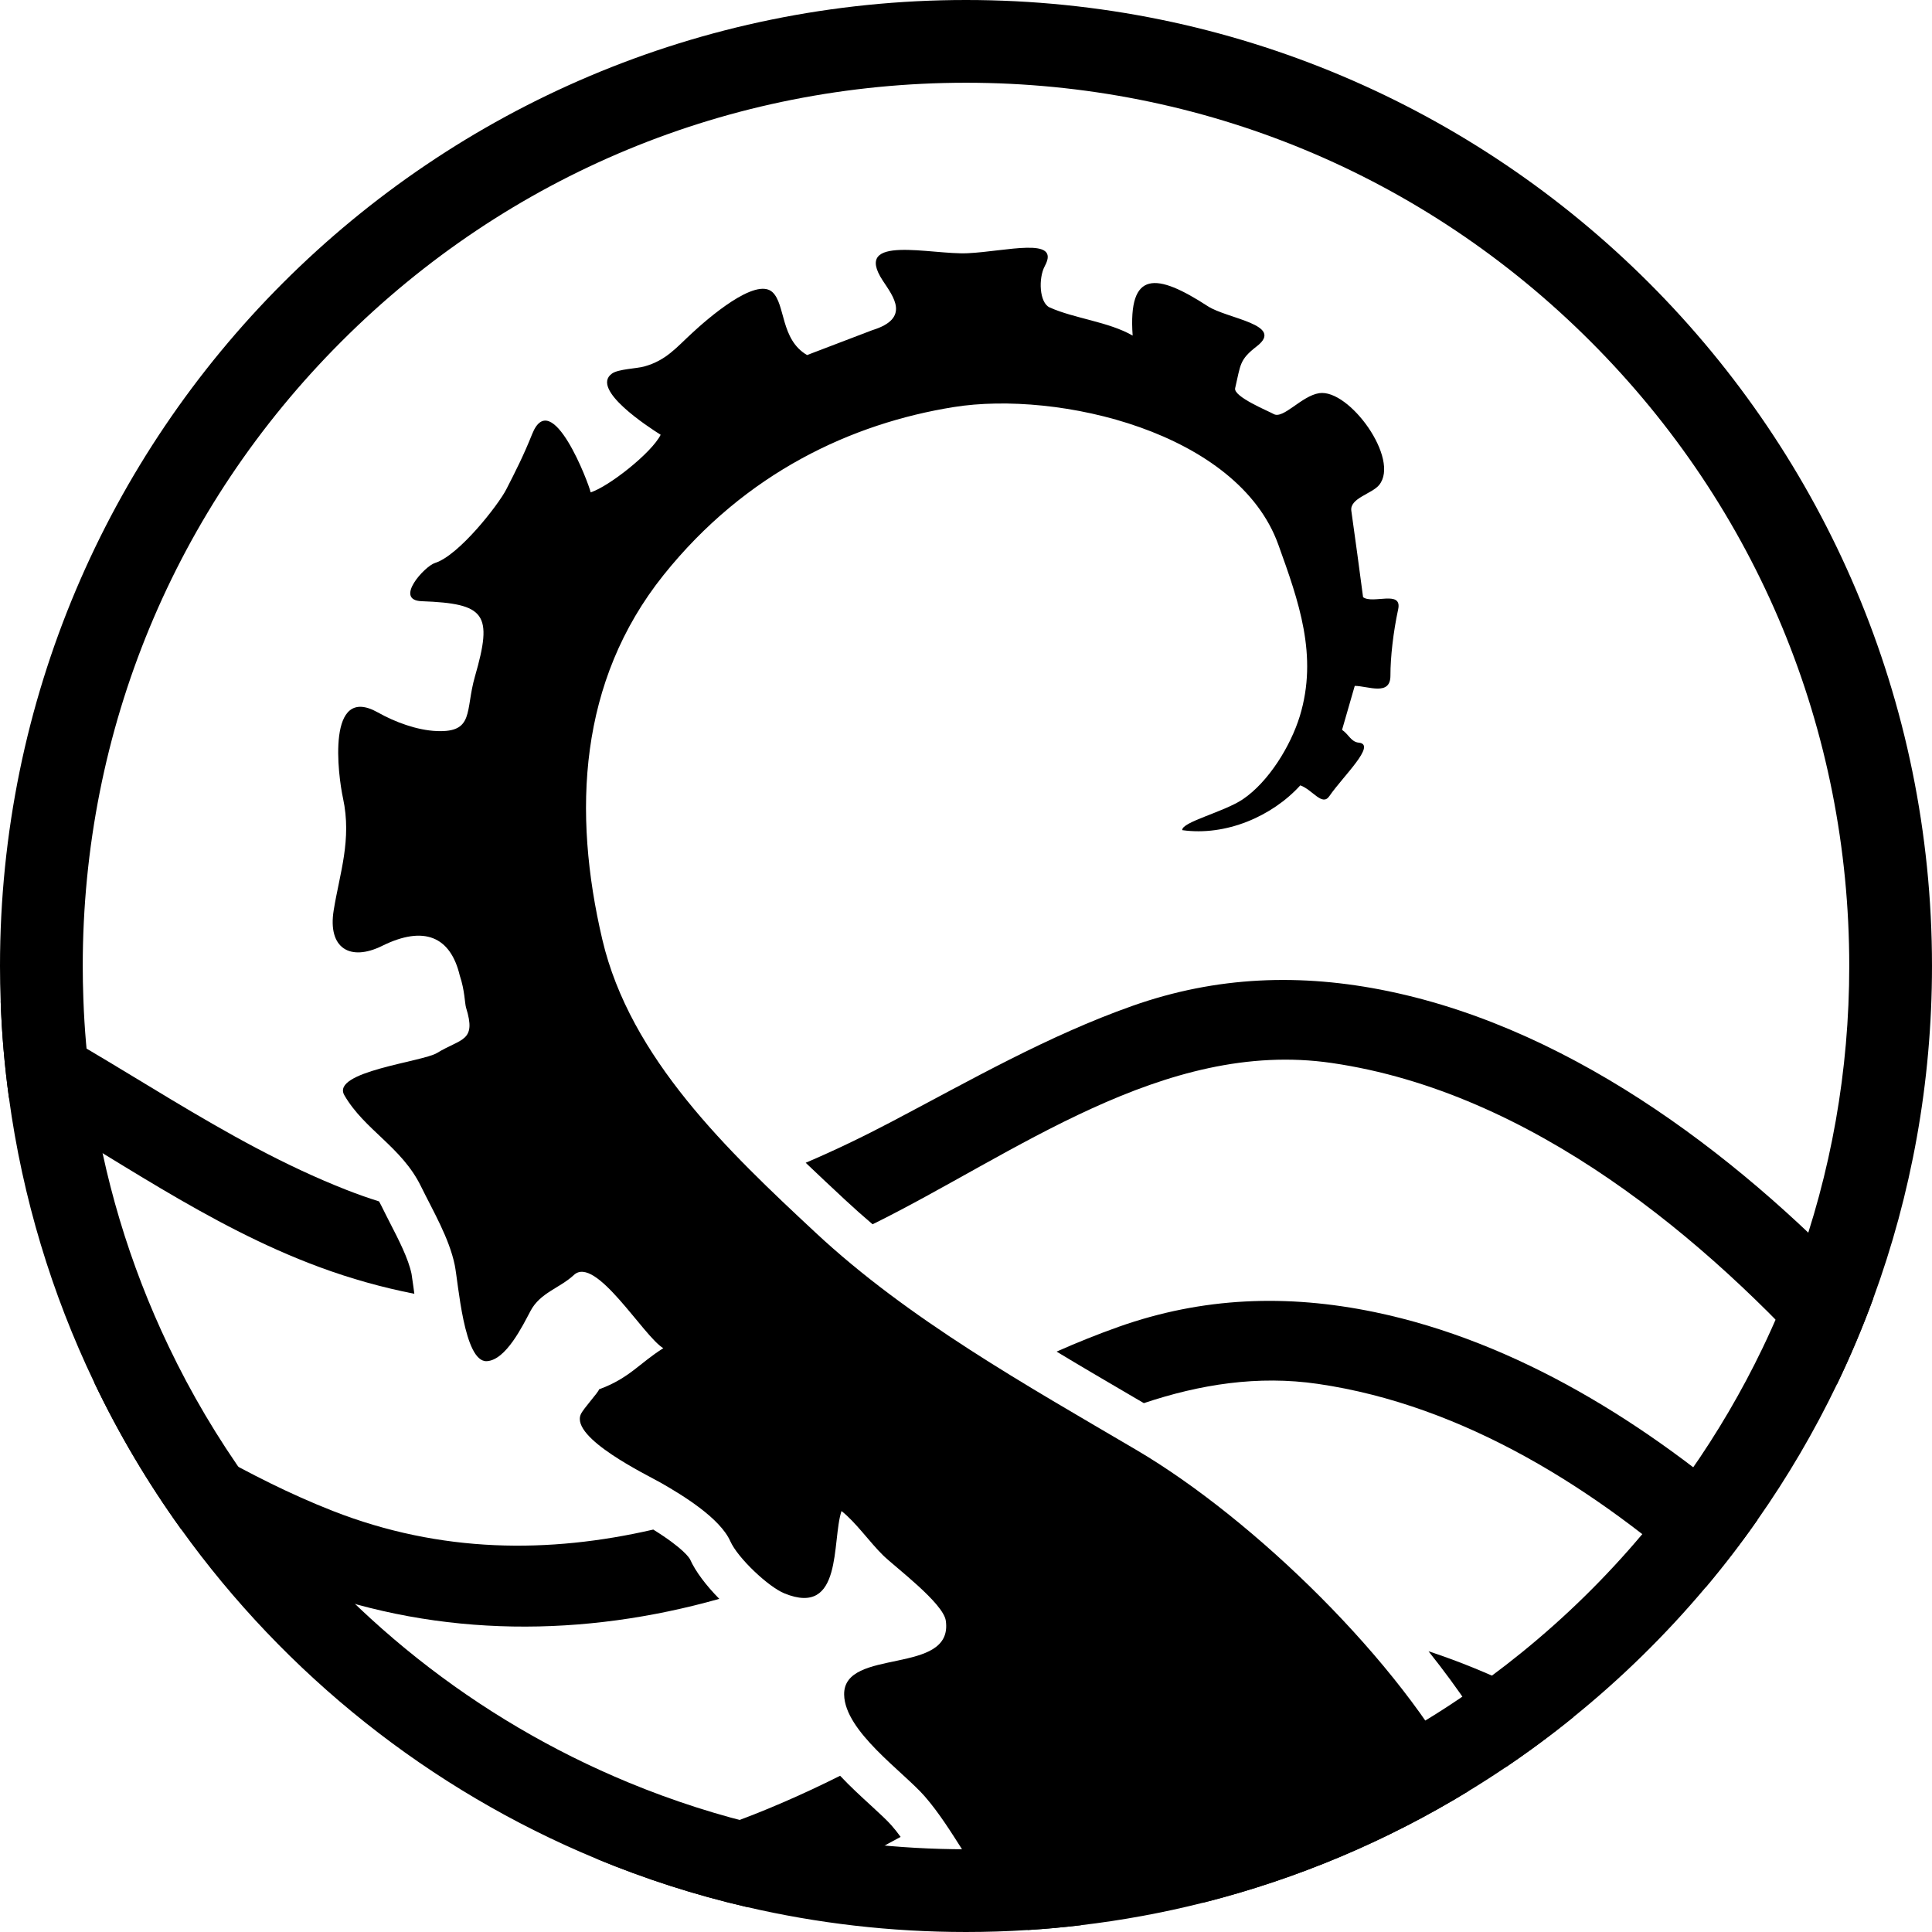 <?xml version="1.0" encoding="utf-8"?>
<!-- Generator: Adobe Illustrator 16.0.0, SVG Export Plug-In . SVG Version: 6.00 Build 0)  -->
<!DOCTYPE svg PUBLIC "-//W3C//DTD SVG 1.1//EN" "http://www.w3.org/Graphics/SVG/1.1/DTD/svg11.dtd">
<svg version="1.1" xmlns="http://www.w3.org/2000/svg" xmlns:xlink="http://www.w3.org/1999/xlink" x="0px" y="0px"
	 width="350.22px" height="350.22px" viewBox="0 0 350.22 350.22" enable-background="new 0 0 350.22 350.22" xml:space="preserve">
<g id="Layer_3">
</g>
<g id="Layer_1">
</g>
<g id="Layer_2">
	<path d="M75.109,234.53c-5.79-1.14-11.54-2.74-17.21-4.84c-20.43-7.56-37.62-20.32-56.279-30.71c-0.79-5.75-1.301-11.58-1.5-17.5
		c21.35,10.75,40.149,25.39,62.72,34.23c1.96,0.77,3.91,1.46,5.87,2.07c0.149,0.26,0.29,0.52,0.42,0.79c0.47,0.97,0.99,1.97,1.51,3
		c1.66,3.23,3.38,6.57,3.96,9.35c0.06,0.34,0.21,1.41,0.33,2.27C74.989,233.61,75.05,234.06,75.109,234.53z"/>
	<path d="M339.58,235.35c-1.94,5.29-4.131,10.47-6.551,15.51c-0.52-0.36-1.02-0.8-1.489-1.33c-22.19-24.94-53.9-51.57-90.141-56.84
		c-30.479-4.44-57.71,16.67-83.22,29.24c-1.68-1.43-3.32-2.88-4.92-4.37c-2.33-2.17-4.76-4.44-7.21-6.78
		c5.3-2.26,10.5-4.77,15.59-7.45c14.24-7.49,28.24-15.55,43.66-21c15.2-5.37,30.479-5.95,46.399-2.65
		C286.159,186.83,317.02,211.06,339.58,235.35z"/>
	<path d="M130.39,289.83c-24.42,6.89-50.42,7.13-75-1.96c-7.93-2.93-15.37-6.65-22.59-10.71c-6-8.35-11.28-17.24-15.74-26.59
		c14.01,8.41,27.75,17.24,43.26,23.32c19.59,7.68,39.21,7.74,58.101,3.38c5.56,3.46,6.56,5.19,6.67,5.4
		C126.069,284.87,128.05,287.47,130.39,289.83z"/>
	<path d="M318.58,275.52c-2.94,4.21-6.07,8.28-9.37,12.2c-19.71-17.71-43.801-33-70.32-36.86c-10.91-1.59-21.4,0.1-31.54,3.49
		c-0.92-0.54-1.84-1.08-2.77-1.62c-4.341-2.54-8.71-5.1-13.051-7.72c3.681-1.63,7.431-3.14,11.261-4.5
		c15.199-5.38,30.479-5.96,46.399-2.66C275,243.21,298.779,258.15,318.58,275.52z"/>
	<path d="M163.26,332.98c-4.88,2.67-9.7,5.199-14.45,7.359c-4.41,2-8.91,3.79-13.47,5.34c-9.37-2.17-18.44-5.1-27.16-8.71
		c15.229-2.47,30.06-8.04,44.11-15.069c1.84,1.96,3.81,3.76,5.64,5.439c1.49,1.37,2.9,2.67,3.66,3.54
		C162.17,331.54,162.729,332.24,163.26,332.98z"/>
	<path d="M285.21,311.27c-3.98,3.23-8.101,6.28-12.36,9.15c-0.19-0.35-0.37-0.7-0.55-1.05c-3.3-6.39-7.9-13.21-13.351-20.04
		C268.04,302.32,276.83,306.41,285.21,311.27z"/>
	<g>
		<g>
			<path fill-rule="evenodd" clip-rule="evenodd" d="M266.09,324.75c-14.72,8.98-30.88,15.84-48.04,20.17
				c-3.98-6.66-7.08-11.08-7.8-10.91c-6.431,1.57-9.311,3.99-13.33,9.11c-0.931,1.2-0.71,3.729-0.99,5.87
				c-3.18,0.38-6.38,0.67-9.61,0.87c-1.55-1.33-2.899-2.971-4.439-4.54c-5.561-5.66-8.971-13.62-14.25-19.69
				c-3.91-4.49-14.5-11.77-14.61-18.439c-0.149-8.631,19.86-3.36,18.43-13.4c-0.46-3.21-9.22-9.75-11.34-11.82
				c-2.45-2.39-4.989-6.05-7.569-8.06c-1.801,5.46,0.29,19.26-10.341,14.93c-2.89-1.17-8.46-6.41-9.81-9.45
				c-1.89-4.24-8.69-8.37-12.61-10.61c-2.46-1.4-16.38-8.09-14.5-12.4c0.48-1.08,3.23-4.01,3.311-4.53
				c5.55-2.05,7.26-4.7,11.649-7.46c-3.58-2.12-12.27-16.93-16.21-13.27c-2.58,2.4-6.1,3.19-7.859,6.51
				c-1.431,2.69-4.45,8.92-7.92,9.11c-4.181,0.24-5.17-14.29-5.82-17.43c-1.01-4.89-3.97-9.87-6.12-14.26
				c-3.49-7.15-10.24-10.21-13.89-16.52c-2.48-4.29,14.17-6.04,16.81-7.66c4.38-2.68,7.19-2.02,5.25-8.22
				c-0.229-0.74-0.229-3.12-1.13-5.79c-1.68-7.09-6.479-9.16-14.08-5.4c-5.81,2.87-9.899,0.43-8.78-6.46
				c1.08-6.69,3.311-12.77,1.69-20.3c-0.91-4.17-3.06-20.82,6.31-15.56c3.101,1.75,7.12,3.24,10.69,3.38
				c6.84,0.28,5.13-3.7,6.91-9.88c3.29-11.41,1.939-13.23-9.66-13.66c-5.06-0.19,0.55-6.35,2.42-6.93
				c4.35-1.36,11.48-10.53,12.91-13.31c1.74-3.39,3.189-6.26,4.71-10.07c3.52-8.79,10.28,9,10.6,10.58
				c3.28-1.04,11.07-7.17,12.69-10.44c-2.16-1.36-12.811-8.25-8.83-11.09c1.15-0.83,4.46-0.9,5.86-1.29
				c3.96-1.1,5.8-3.42,8.659-6.05c2.74-2.54,11.53-10.25,14.58-7.42c2.38,2.22,1.431,8.58,6.271,11.4
				c5.189-1.98,6.63-2.53,11.82-4.51c7-2.15,3.8-6.1,1.899-8.99c-5.58-8.51,8.79-4.64,15.4-4.96c6.979-0.33,16.899-3.08,13.989,2.3
				c-1.22,2.25-0.989,6.68,0.851,7.52c4.45,2.01,10.71,2.6,15.06,5.11c-0.85-11.93,4.32-11.37,13.63-5.32
				c3.49,2.27,13.971,3.31,8.9,7.24c-3.21,2.48-2.93,3.28-3.95,7.61c-0.37,1.55,6.08,4.17,6.98,4.69c1.729,0.99,5.05-3.29,8.25-3.78
				c5.439-0.84,14.75,11.98,10.85,16.67c-1.31,1.58-5.34,2.38-5.02,4.65c0.54,3.83,1.64,11.82,2.13,15.66
				c1.77,1.32,7.14-1.38,6.359,2.21c-0.869,4.02-1.409,8.66-1.399,12c0.01,3.78-4.03,1.89-6.47,1.87
				c-0.771,2.65-1.53,5.31-2.301,7.97c1.2,0.8,1.63,2.19,3.021,2.32c3.33,0.31-2.83,6.07-5.32,9.69c-1.31,1.92-3.01-1.14-5.27-1.95
				c-5.11,5.63-13.511,9.24-21.4,8.12c-0.14-1.47,7.57-3.29,10.99-5.6c4.67-3.16,8.66-9.66,10.32-15.06
				c3.35-10.98-0.211-20.87-3.891-31.09c-7.34-20.43-39.92-27.99-58.87-24.94c-18.35,2.95-37.66,11.8-52.6,30.48
				c-15.36,19.23-16.5,42.91-11.07,66.05c5.05,21.52,22.83,38.38,38.62,53.09c16.93,15.8,38.29,27.71,58.18,39.42
				c21.381,12.58,47.99,38.54,59.21,60.21C265.5,323.61,265.79,324.18,266.09,324.75z"/>
		</g>
	</g>
	<g>
		<path d="M175.109,15c42.767,0,82.974,16.654,113.215,46.896c30.241,30.241,46.896,70.448,46.896,113.214
			c0,18.926-3.272,37.458-9.722,55.075c-1.761,4.798-3.776,9.569-5.99,14.182c-3.755,7.819-8.198,15.402-13.225,22.564
			c-2.652,3.797-5.528,7.542-8.555,11.137c-6.601,7.851-13.985,15.097-21.971,21.556c-3.615,2.934-7.414,5.745-11.307,8.368
			c-1.994,1.348-4.061,2.672-6.174,3.954c-13.64,8.321-28.409,14.522-43.899,18.431c-6.564,1.657-13.363,2.908-20.228,3.72
			c-2.887,0.346-5.834,0.612-8.796,0.796c-3.378,0.218-6.824,0.328-10.245,0.328c-12.287,0-24.525-1.396-36.386-4.153
			c-8.419-1.949-16.765-4.626-24.81-7.957c-27.596-11.418-51.432-30.332-68.933-54.702c-5.516-7.676-10.354-15.85-14.393-24.314
			c-7.134-14.901-11.88-30.759-14.108-47.154c-0.72-5.237-1.177-10.523-1.36-15.717v-0.036l-0.011-0.284
			C15.037,178.99,15,177.042,15,175.11c0-42.767,16.654-82.974,46.896-113.214C92.136,31.654,132.343,15,175.109,15 M175.109,0
			C78.399,0,0,78.4,0,175.11c0,2.13,0.04,4.25,0.12,6.36v0.01c0.199,5.92,0.71,11.75,1.5,17.5c2.479,18.24,7.779,35.59,15.439,51.59
			c4.46,9.35,9.74,18.24,15.74,26.59c18.93,26.359,45,47.24,75.38,59.81c8.72,3.61,17.79,6.54,27.16,8.71
			c12.78,2.971,26.09,4.54,39.77,4.54c3.771,0,7.5-0.12,11.21-0.359c3.23-0.2,6.431-0.49,9.61-0.87
			c7.53-0.891,14.91-2.25,22.12-4.07c17.16-4.33,33.32-11.189,48.04-20.17c2.29-1.39,4.54-2.83,6.76-4.33
			c4.26-2.87,8.38-5.92,12.36-9.15c8.729-7.06,16.77-14.949,24-23.55c3.3-3.92,6.43-7.99,9.37-12.2
			c5.46-7.78,10.3-16.02,14.449-24.66c2.42-5.04,4.61-10.22,6.551-15.51c6.88-18.79,10.64-39.08,10.64-60.24
			C350.22,78.4,271.819,0,175.109,0L175.109,0z"/>
	</g>
	<path fill="none" d="M350.22,175.11c0,21.16-3.76,41.45-10.64,60.24c-1.94,5.29-4.131,10.47-6.551,15.51
		c-4.149,8.64-8.989,16.88-14.449,24.66c-2.94,4.21-6.07,8.28-9.37,12.2c-7.23,8.601-15.271,16.49-24,23.55
		c-3.98,3.23-8.101,6.28-12.36,9.15c-27.91,18.82-61.55,29.8-97.74,29.8c-13.68,0-26.989-1.569-39.77-4.54
		c-9.37-2.17-18.44-5.1-27.16-8.71C77.8,324.4,51.729,303.52,32.8,277.16c-6-8.35-11.28-17.24-15.74-26.59
		c-7.66-16-12.96-33.35-15.439-51.59c-0.79-5.75-1.301-11.58-1.5-17.5v-0.01C0.04,179.36,0,177.24,0,175.11
		C0,78.4,78.399,0,175.109,0S350.22,78.4,350.22,175.11z"/>
</g>
</svg>
